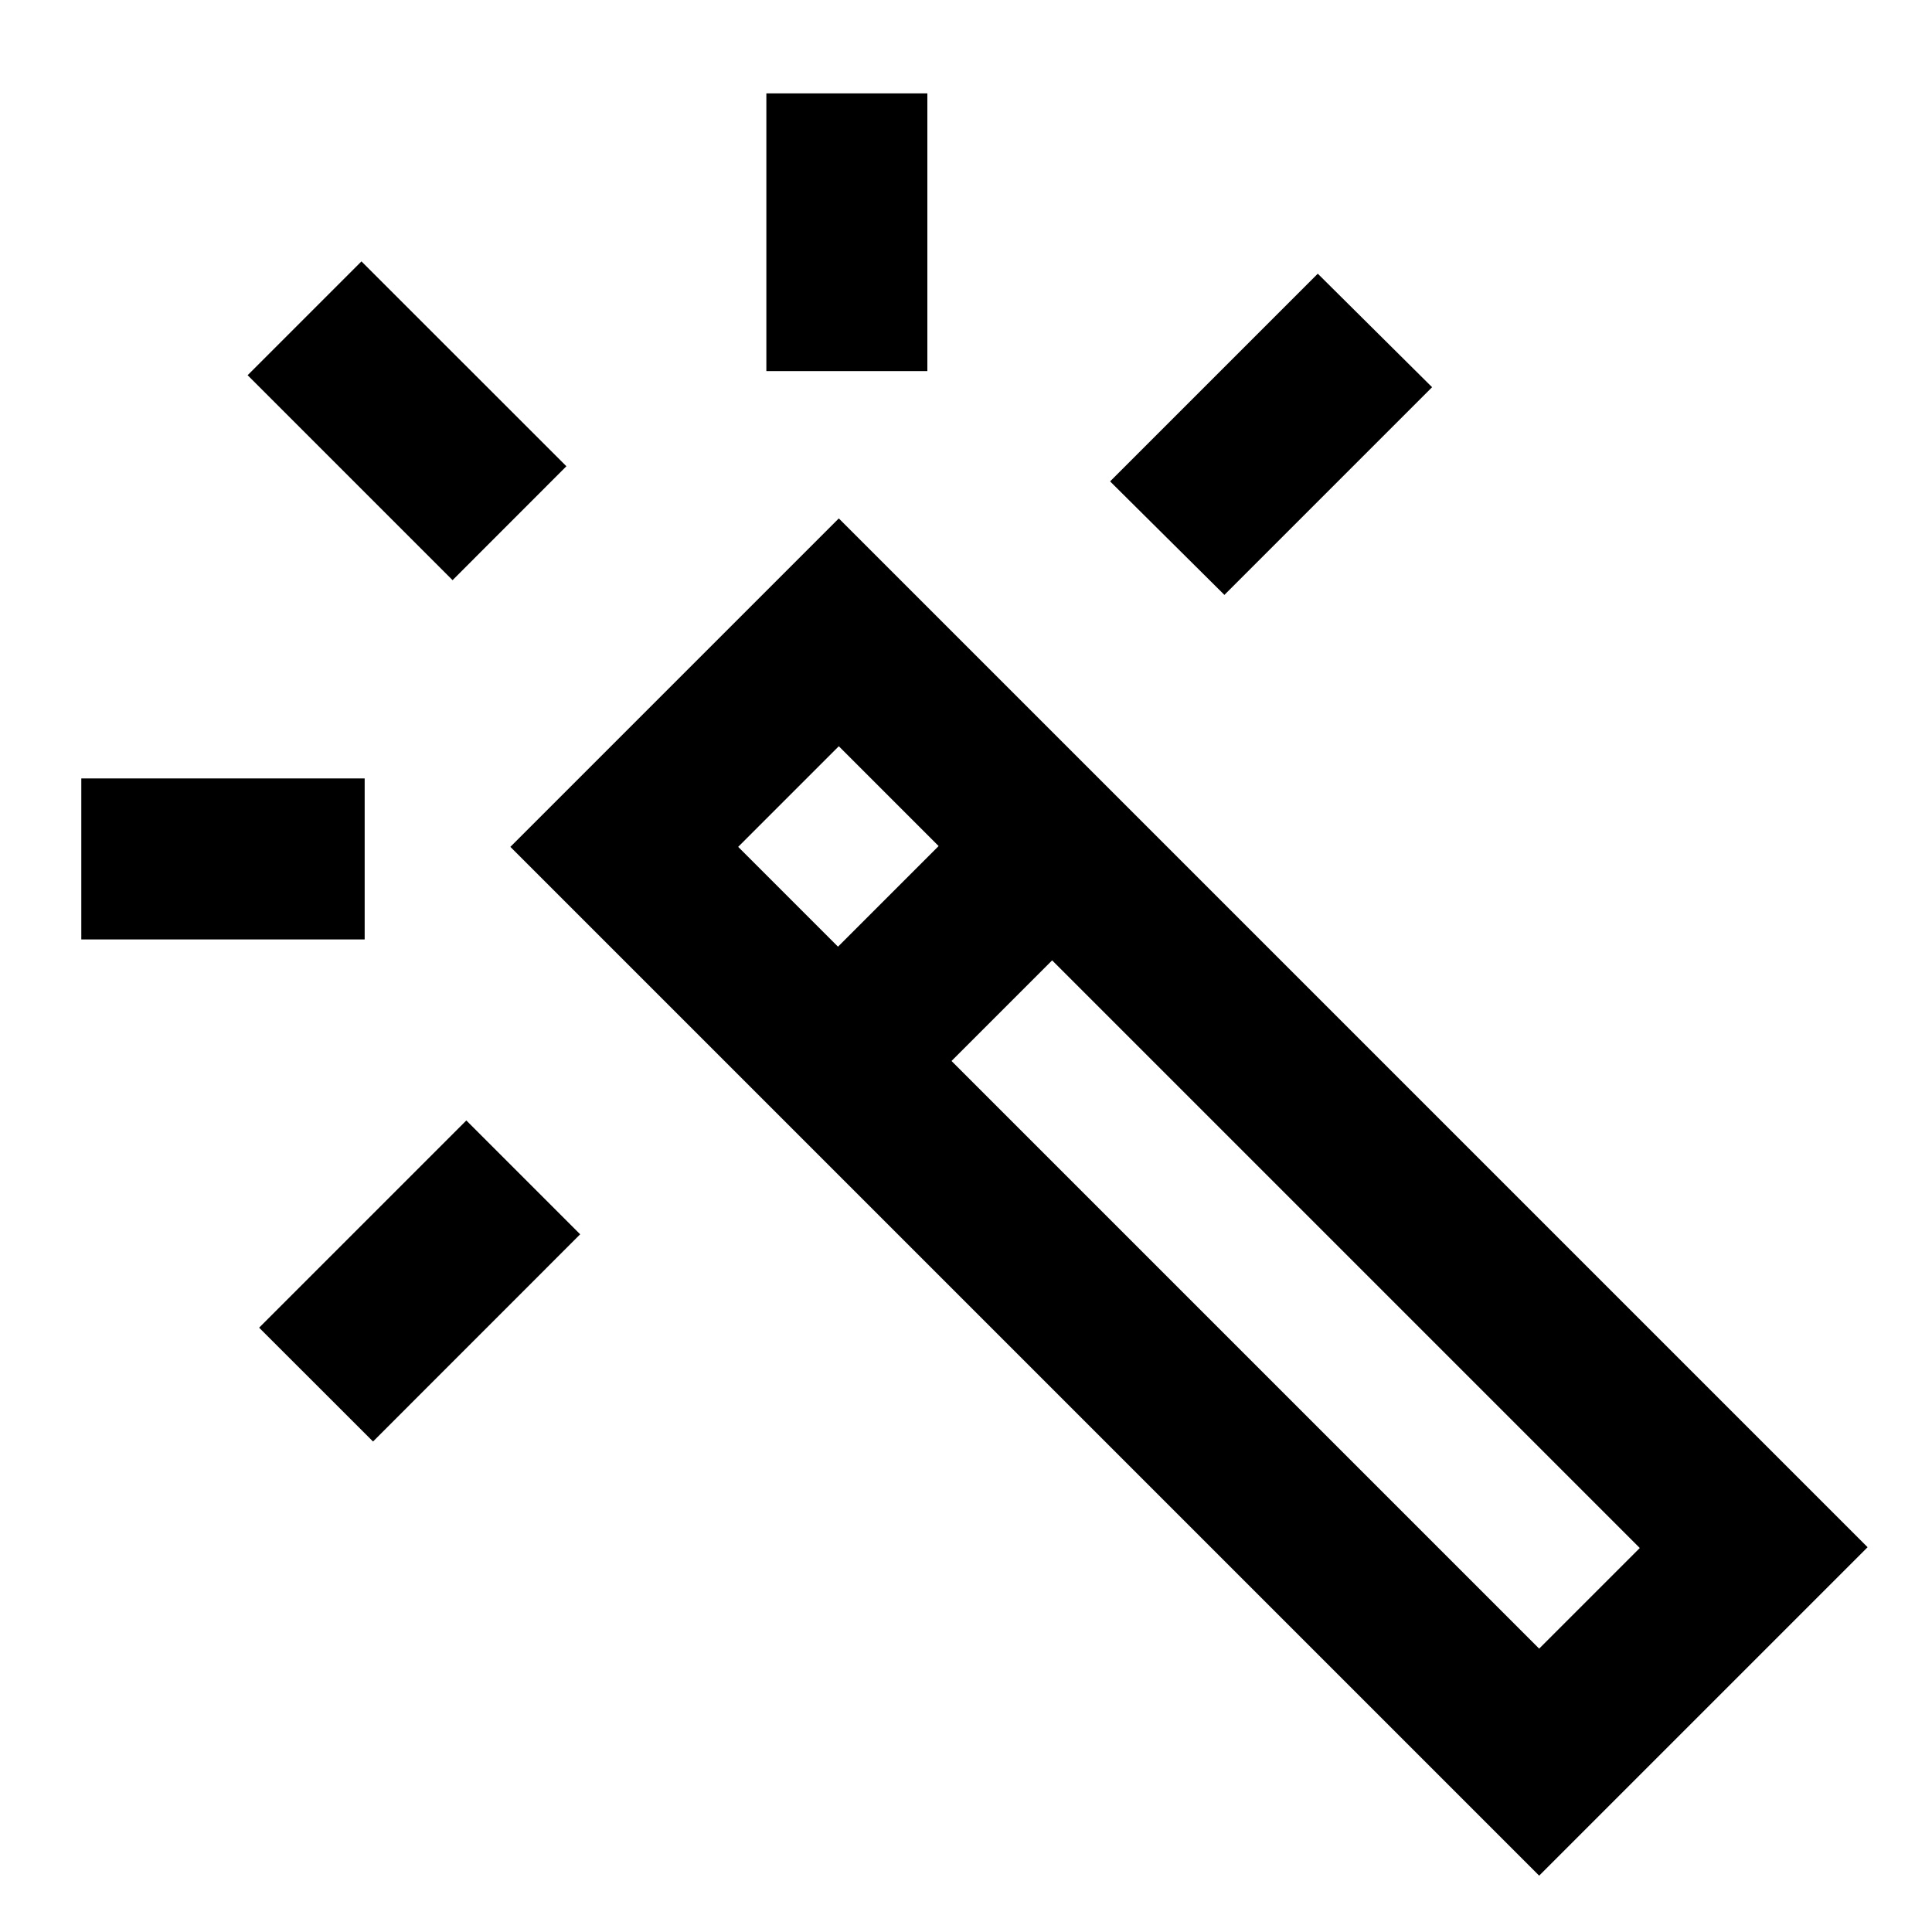 <svg width="24" height="24" viewBox="0 0 24 24" fill="none" xmlns="http://www.w3.org/2000/svg">
  <path fill-rule="evenodd" clip-rule="evenodd"
    d="M11.82 13.18L13.07 11.93L20.37 19.23L19.12 20.48L11.82 13.18ZM9.17 10.52L10.42 9.27L11.66 10.51L10.41 11.76L9.17 10.52ZM6.34 10.52L19.12 23.3L23.2 19.22L10.42 6.44L6.34 10.52Z"
    fill="currentColor" />
  <path d="M9.52 1.16H11.52V4.61H9.52V1.16Z" fill="currentColor" />
  <path d="M1.01 9.67H4.53V11.67H1.01V9.67Z" fill="currentColor" />
  <path fill-rule="evenodd" clip-rule="evenodd"
    d="M17.79 4.81L16.37 3.4L13.79 5.98L15.21 7.39L17.79 4.81Z" fill="currentColor" />
  <path d="M3.219 16.493L5.793 13.919L7.207 15.333L4.634 17.907L3.219 16.493Z" fill="currentColor" />
  <path d="M3.076 4.661L4.49 3.247L7.036 5.792L5.622 7.207L3.076 4.661Z" fill="currentColor" />
</svg>
